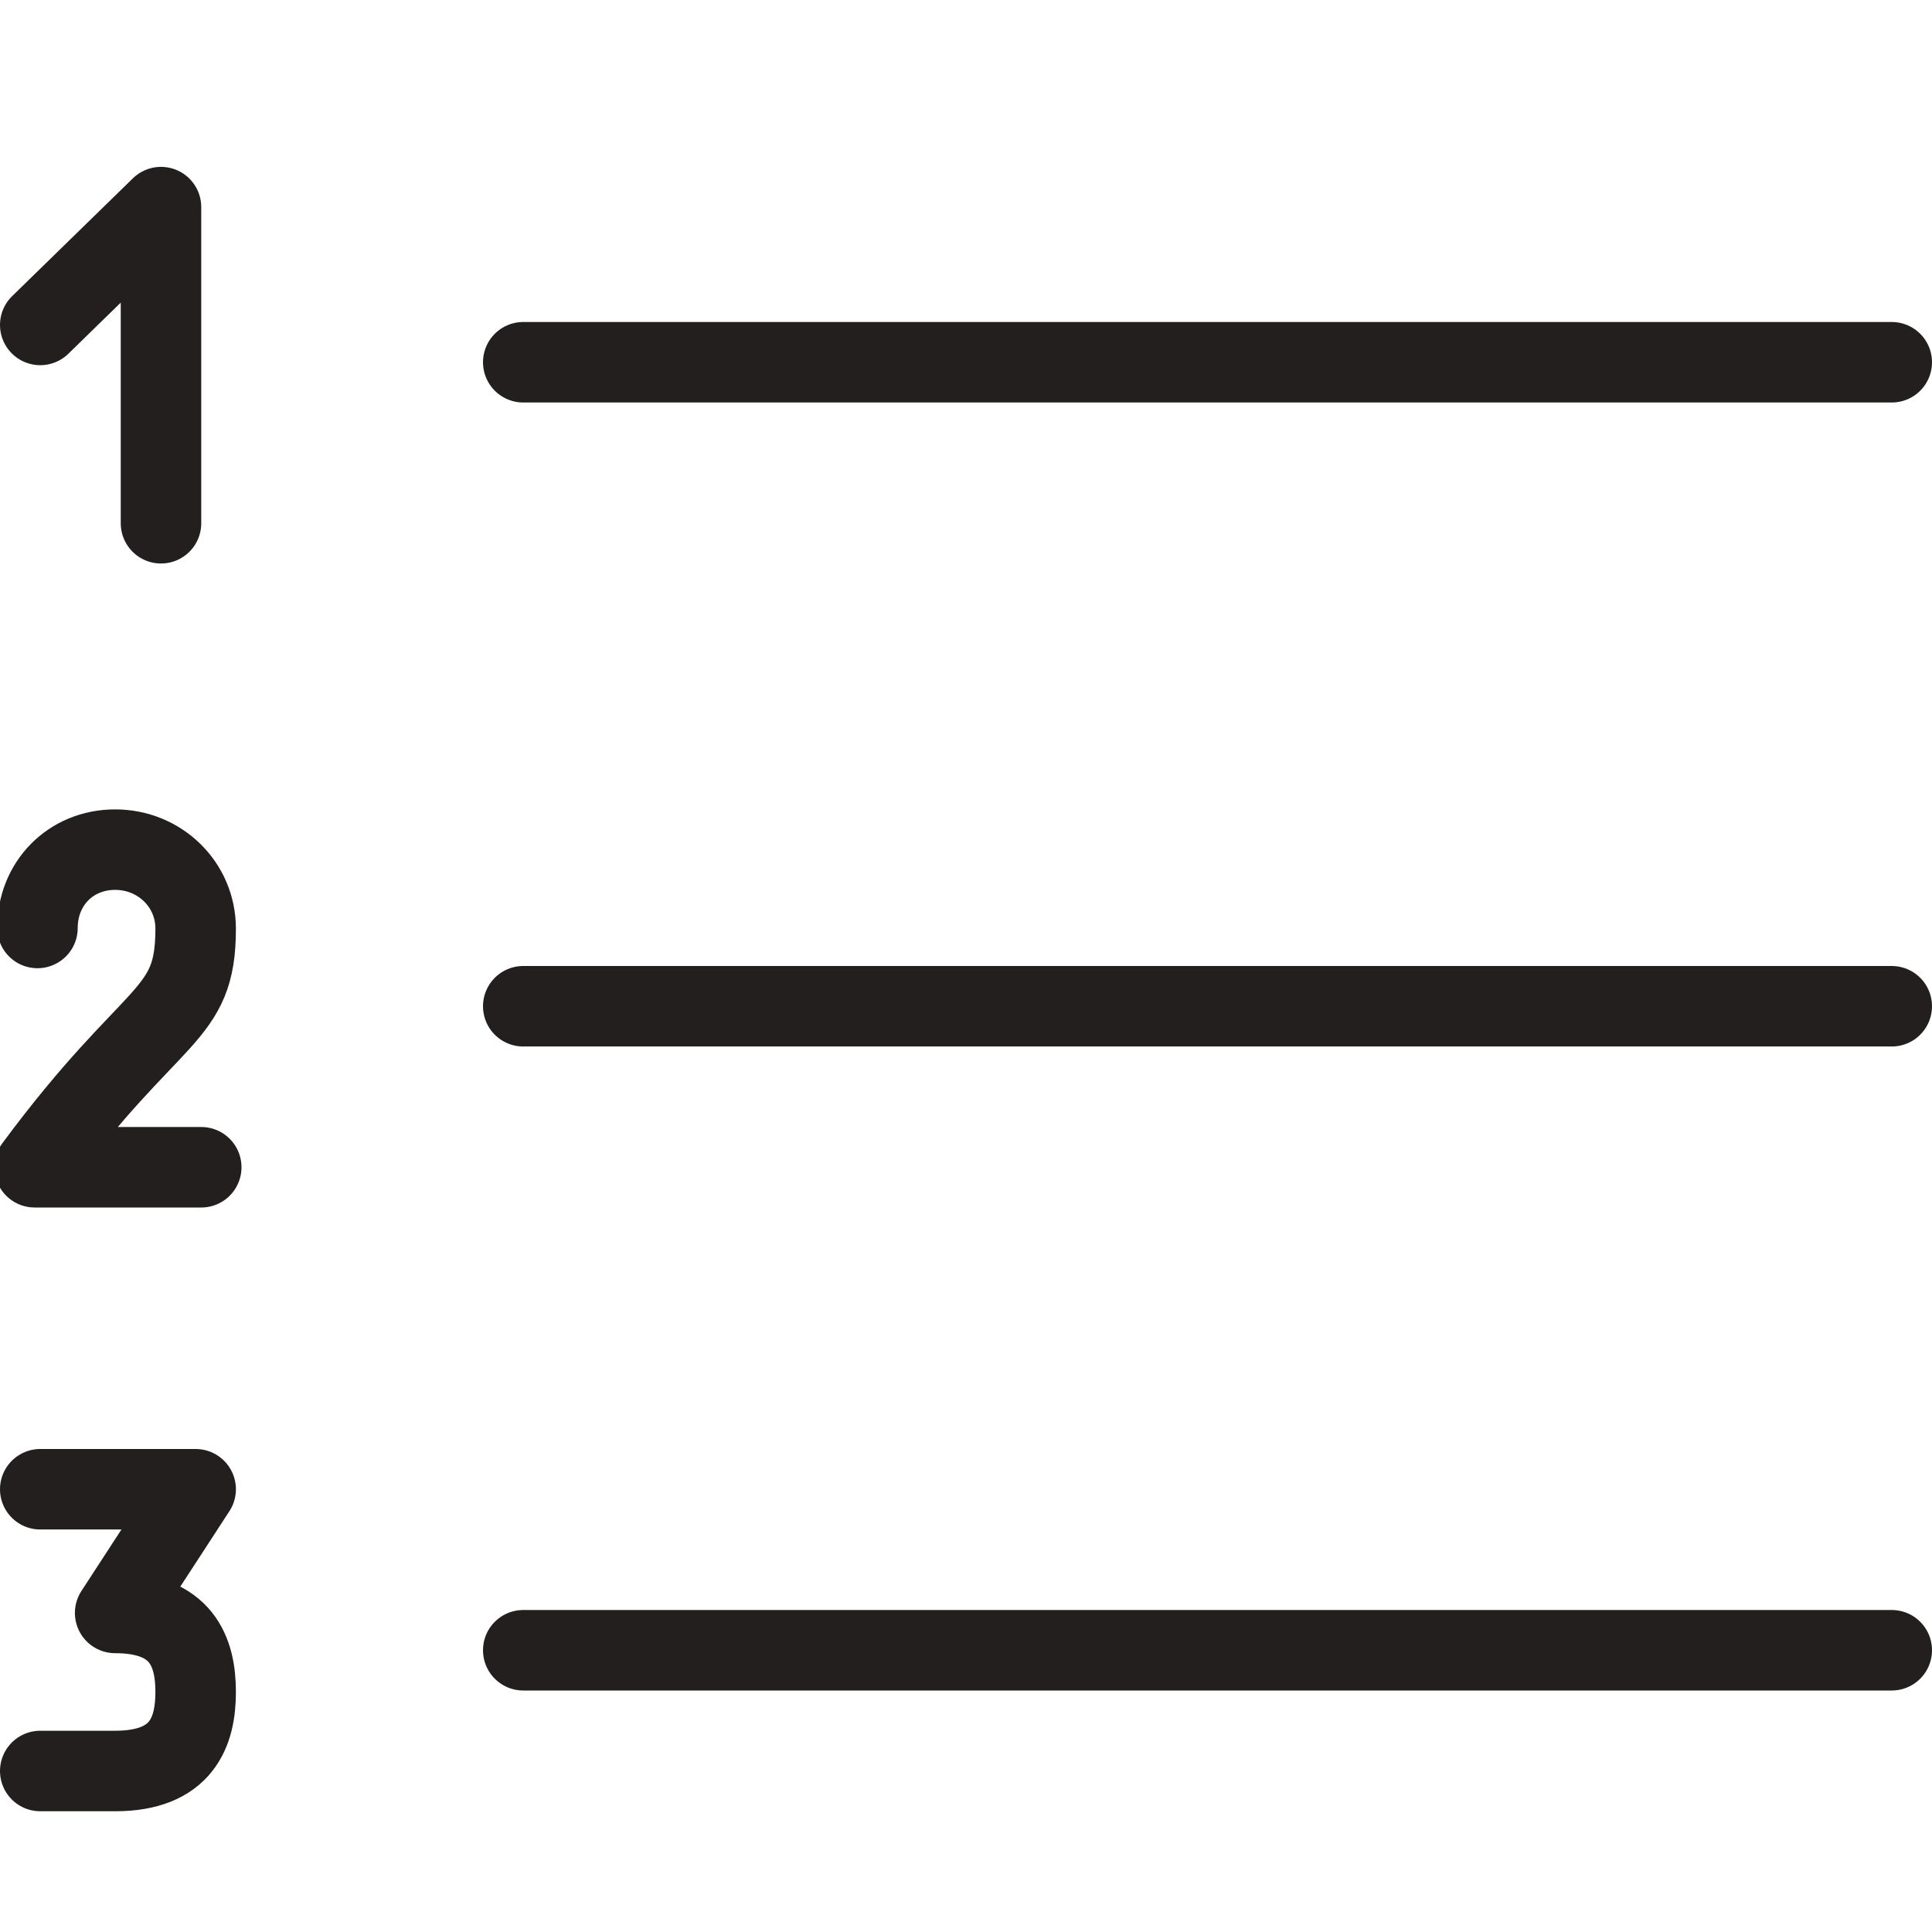 <?xml version="1.0" encoding="UTF-8" standalone="no"?>
<svg width="48px" height="48px" viewBox="0 0 48 48" version="1.1" xmlns="http://www.w3.org/2000/svg" xmlns:xlink="http://www.w3.org/1999/xlink" xmlns:sketch="http://www.bohemiancoding.com/sketch/ns">
    <!-- Generator: Sketch 3.2.2 (9983) - http://www.bohemiancoding.com/sketch -->
    <title>ol</title>
    <desc>Created with Sketch.</desc>
    <defs></defs>
    <g id="Icons" stroke="none" stroke-width="1" fill="none" fill-rule="evenodd" sketch:type="MSPage">
        <g id="ol" sketch:type="MSLayerGroup" stroke="#231F1F" stroke-width="2" stroke-linecap="round" stroke-linejoin="round">
            <g id="Group" transform="translate(1, 5)" sketch:type="MSShapeGroup">
                <path d="M12,4 L46,4" id="Stroke-6915"></path>
                <path d="M12,20 L46,20" id="Stroke-6916"></path>
                <path d="M12,36 L46,36" id="Stroke-6917"></path>
                <path d="M3,8 L3,0.146 L0,3.073" id="Stroke-6918"></path>
                <path d="M4,24 L-0.139,24 C2.821,20 3.861,20.327 3.861,18.073 C3.861,16.969 2.963,16.109 1.861,16.109 C0.755,16.109 -0.069,16.951 -0.069,18.055" id="Stroke-6919"></path>
                <path d="M0,32 L3.861,32 L1.861,35.073 C3.514,35.073 3.861,36.036 3.861,37.036 C3.861,38.036 3.514,39 1.861,39 L0,39" id="Stroke-6920"></path>
            </g>
        </g>
    </g>
</svg>